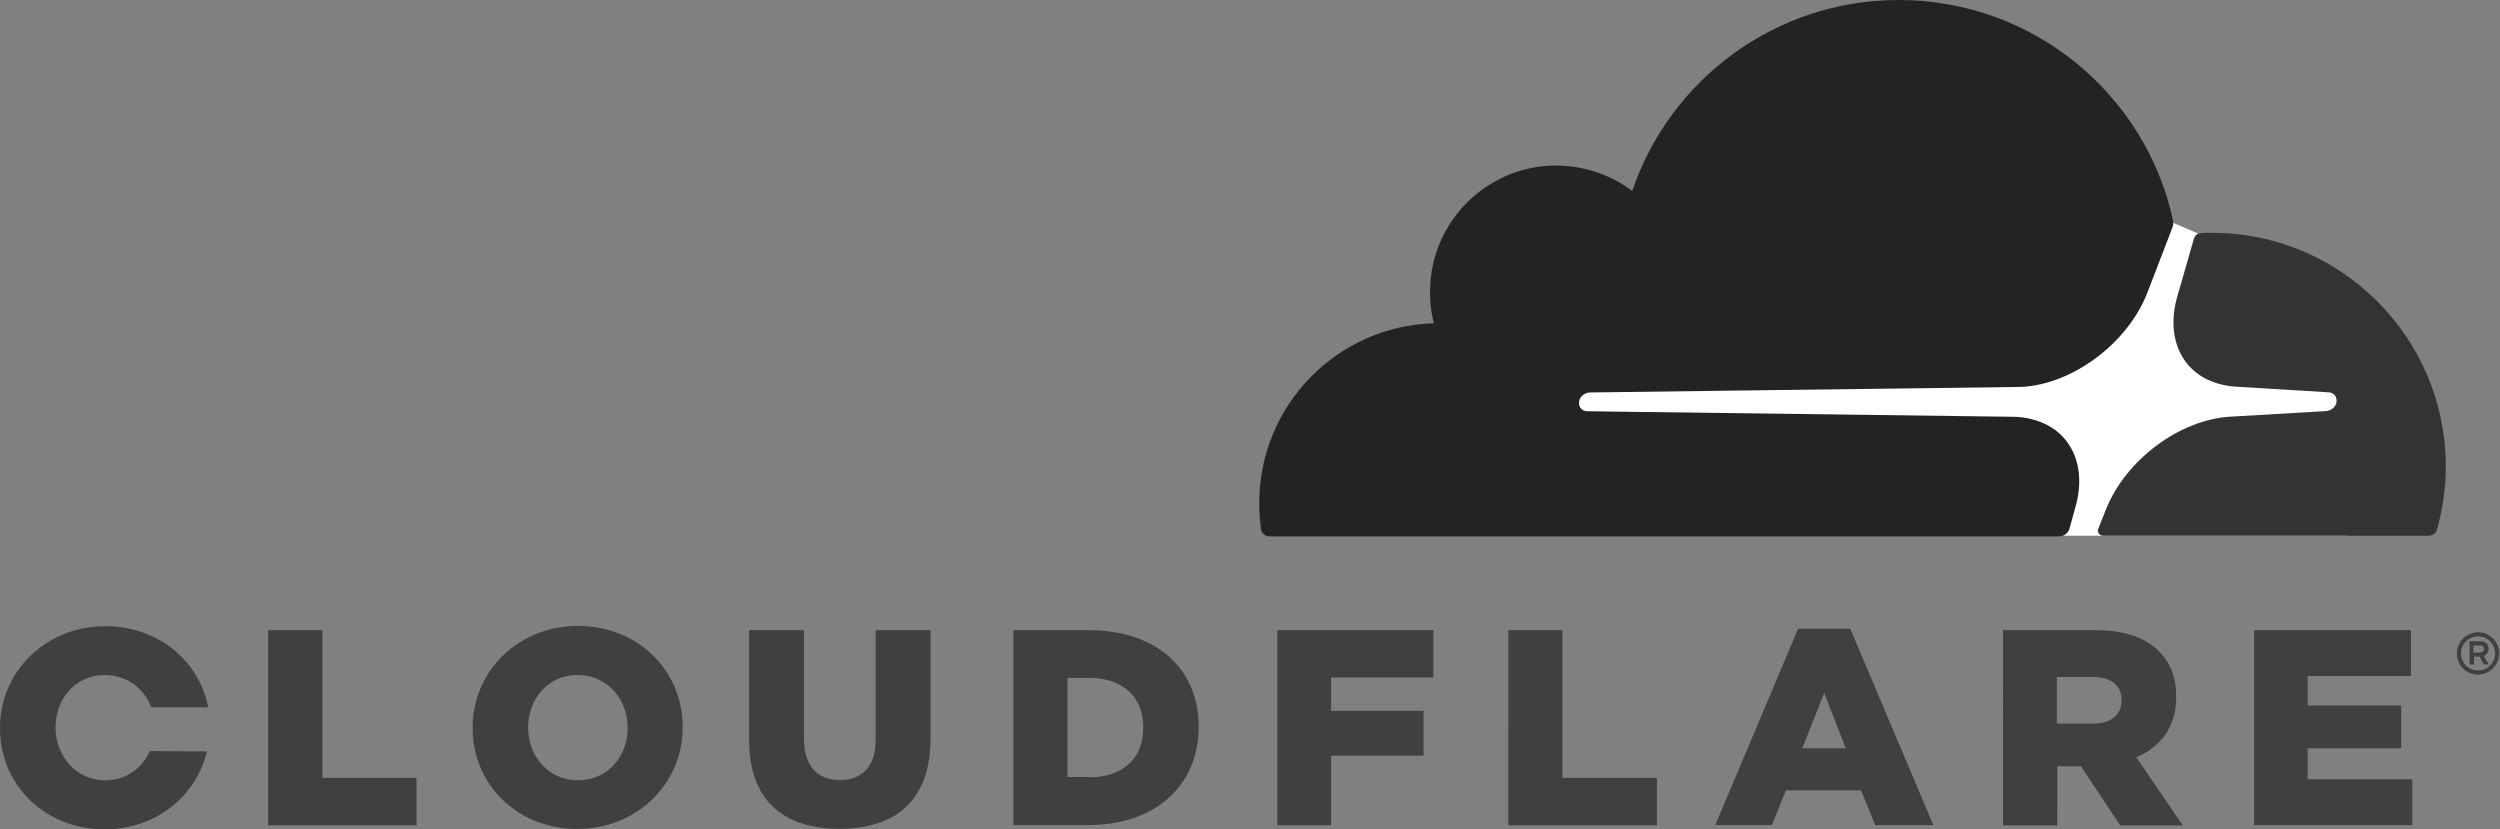 <svg xmlns="http://www.w3.org/2000/svg" width="1890" height="627" fill="none" viewBox="0 0 1890 627">
  <rect x="0" y="0" width="1890" height="627" fill="#808080" stroke="none"/>
  <g clip-path="url(#a)">
    <path fill="#404041" d="M1873.4 510c-8.9 0-16-7.1-16-16 0-8.7 7.1-16 16-16 8.7 0 16 7.1 16 16 0 8.7-7.3 16-16 16Zm0-28.9c-7.1 0-12.9 5.8-12.9 12.9 0 7.1 5.8 12.9 12.9 12.9 7.1 0 12.9-5.8 12.9-12.9 0-7.1-5.8-12.9-12.9-12.9Zm8.1 21.3h-3.7l-3.2-6h-4.2v6h-3.4v-17.6h8.4c3.7 0 6 2.4 6 5.8 0 2.6-1.6 4.5-3.7 5.3l3.8 6.5Zm-6.3-9.2c1.3 0 2.6-.8 2.6-2.6 0-2.1-1.1-2.6-2.6-2.6h-5.3v5.3h5.3v-.1ZM202.7 476.4h41v111.7h71.2v35.8H202.7V476.4Zm154.6 74.1v-.5c0-42.3 34.2-76.8 79.7-76.8s79.1 33.9 79.1 76.2v.5c0 42.3-34.2 76.8-79.7 76.8s-79.1-33.9-79.1-76.2Zm117.2 0v-.5c0-21.3-15.2-39.7-37.9-39.7-22.3 0-37.3 18.1-37.3 39.4v.5c0 21.3 15.2 39.7 37.6 39.7 22.6 0 37.6-18.1 37.6-39.4Zm91.8 8.7v-82.8h41.5v82c0 21.3 10.8 31.3 27.1 31.3S662 580 662 559.5v-83.1h41.5v81.8c0 47.6-27.1 68.4-69.1 68.4-41.8-.1-68.1-21.2-68.1-67.4Zm199.8-82.8h56.8c52.6 0 83.3 30.2 83.3 72.8v.5c0 42.6-31 74.1-84.1 74.1h-56V476.4Zm57.5 111.2c24.4 0 40.7-13.4 40.7-37.3v-.5c0-23.7-16.3-37.3-40.7-37.3H807v74.9h16.6v.2Zm142-111.2h118v35.8h-77.3v25.2h69.9v33.9h-69.9v52.6h-40.7V476.4Zm174.8 0h40.7v111.7h71.5v35.8h-112.3V476.4h.1Zm219-1.1h39.4l62.8 148.5h-43.9l-10.8-26.3h-56.8l-10.5 26.3h-42.9l62.7-148.5Zm36 90.4-16.3-41.8-16.6 41.8h32.9Zm118.9-89.3h69.7c22.6 0 38.1 5.8 48.1 16 8.7 8.4 13.1 19.7 13.1 34.4v.5c0 22.6-12.1 37.6-30.2 45.2l35.2 51.5h-47.3l-29.7-44.7h-17.9V624h-41V476.4Zm67.8 70.7c13.9 0 21.8-6.8 21.8-17.4v-.5c0-11.6-8.4-17.4-22.1-17.4H1555V547l27.1.1Zm122-70.7h118.6v34.7h-78.1v22.3h70.7v32.3h-70.7v23.4h79.1v34.7h-119.6V476.4ZM113.3 567.8c-5.8 12.9-17.9 22.1-33.7 22.1-22.3 0-37.6-18.7-37.6-39.7v-.5c0-21.3 15-39.4 37.3-39.4 16.8 0 29.7 10.3 35 24.4h43.1c-6.8-35.2-37.9-61.3-77.8-61.3-45.4.1-79.6 34.5-79.6 76.8v.5C0 593.1 33.7 627 79.1 627c38.9 0 69.4-25.2 77.3-58.9l-43.1-.3Z"/>
    <path fill="#fff" d="m1774 240.977-112.67-64.591-19.47-8.386-460.86 3.195V405h592.9l.1-164.023Z"/>
    <path fill="#232324" d="M1568.9 383.8c5.5-18.9 3.4-36.3-5.8-49.2-8.4-11.8-22.6-18.7-39.7-19.5l-323.6-4.2c-2.1 0-3.9-1.1-5-2.6-1.1-1.6-1.3-3.7-.8-5.8 1.1-3.2 4.2-5.5 7.6-5.8l326.5-4.2c38.6-1.8 80.7-33.1 95.4-71.5l18.7-48.6c.8-2.1 1.1-4.2.5-6.3C1621.8 71 1536.9 0 1435.4 0c-93.6 0-173 60.5-201.4 144.3-18.4-13.7-41.8-21-67-18.7-45 4.5-81 40.5-85.4 85.4-1.1 11.6-.3 22.9 2.4 33.4-73.3 2.1-132 62-132 135.9 0 6.6.5 13.1 1.3 19.7.5 3.2 3.2 5.5 6.3 5.5h597.3c3.4 0 6.6-2.4 7.6-5.8l4.4-15.9Z"/>
    <path fill="#333" d="M1672.31 176c-2.89 0-5.99 0-8.89.299-2.09 0-3.89 1.598-4.69 3.694l-12.59 43.823c-5.49 18.868-3.39 36.237 5.8 49.115 8.39 11.779 22.57 18.667 39.65 19.466l68.82 4.192c2.09 0 3.89 1.098 4.99 2.596 1.1 1.597 1.3 3.893.8 5.79-1.1 3.194-4.2 5.49-7.59 5.79l-71.72 4.192c-38.85 1.797-80.6 33.043-95.28 71.376l-5.29 13.376c-1.1 2.596.79 5.291 3.69 5.291h246.11c2.89 0 5.49-1.797 6.29-4.692 4.19-15.173 6.59-31.245 6.59-47.716 0-97.33-79.3-176.592-176.69-176.592Z"/>
  </g>
  <defs>
    <clipPath id="a">
      <path fill="#fff" d="M0 0h1889.4v627H0z"/>
    </clipPath>
  </defs>
</svg>
